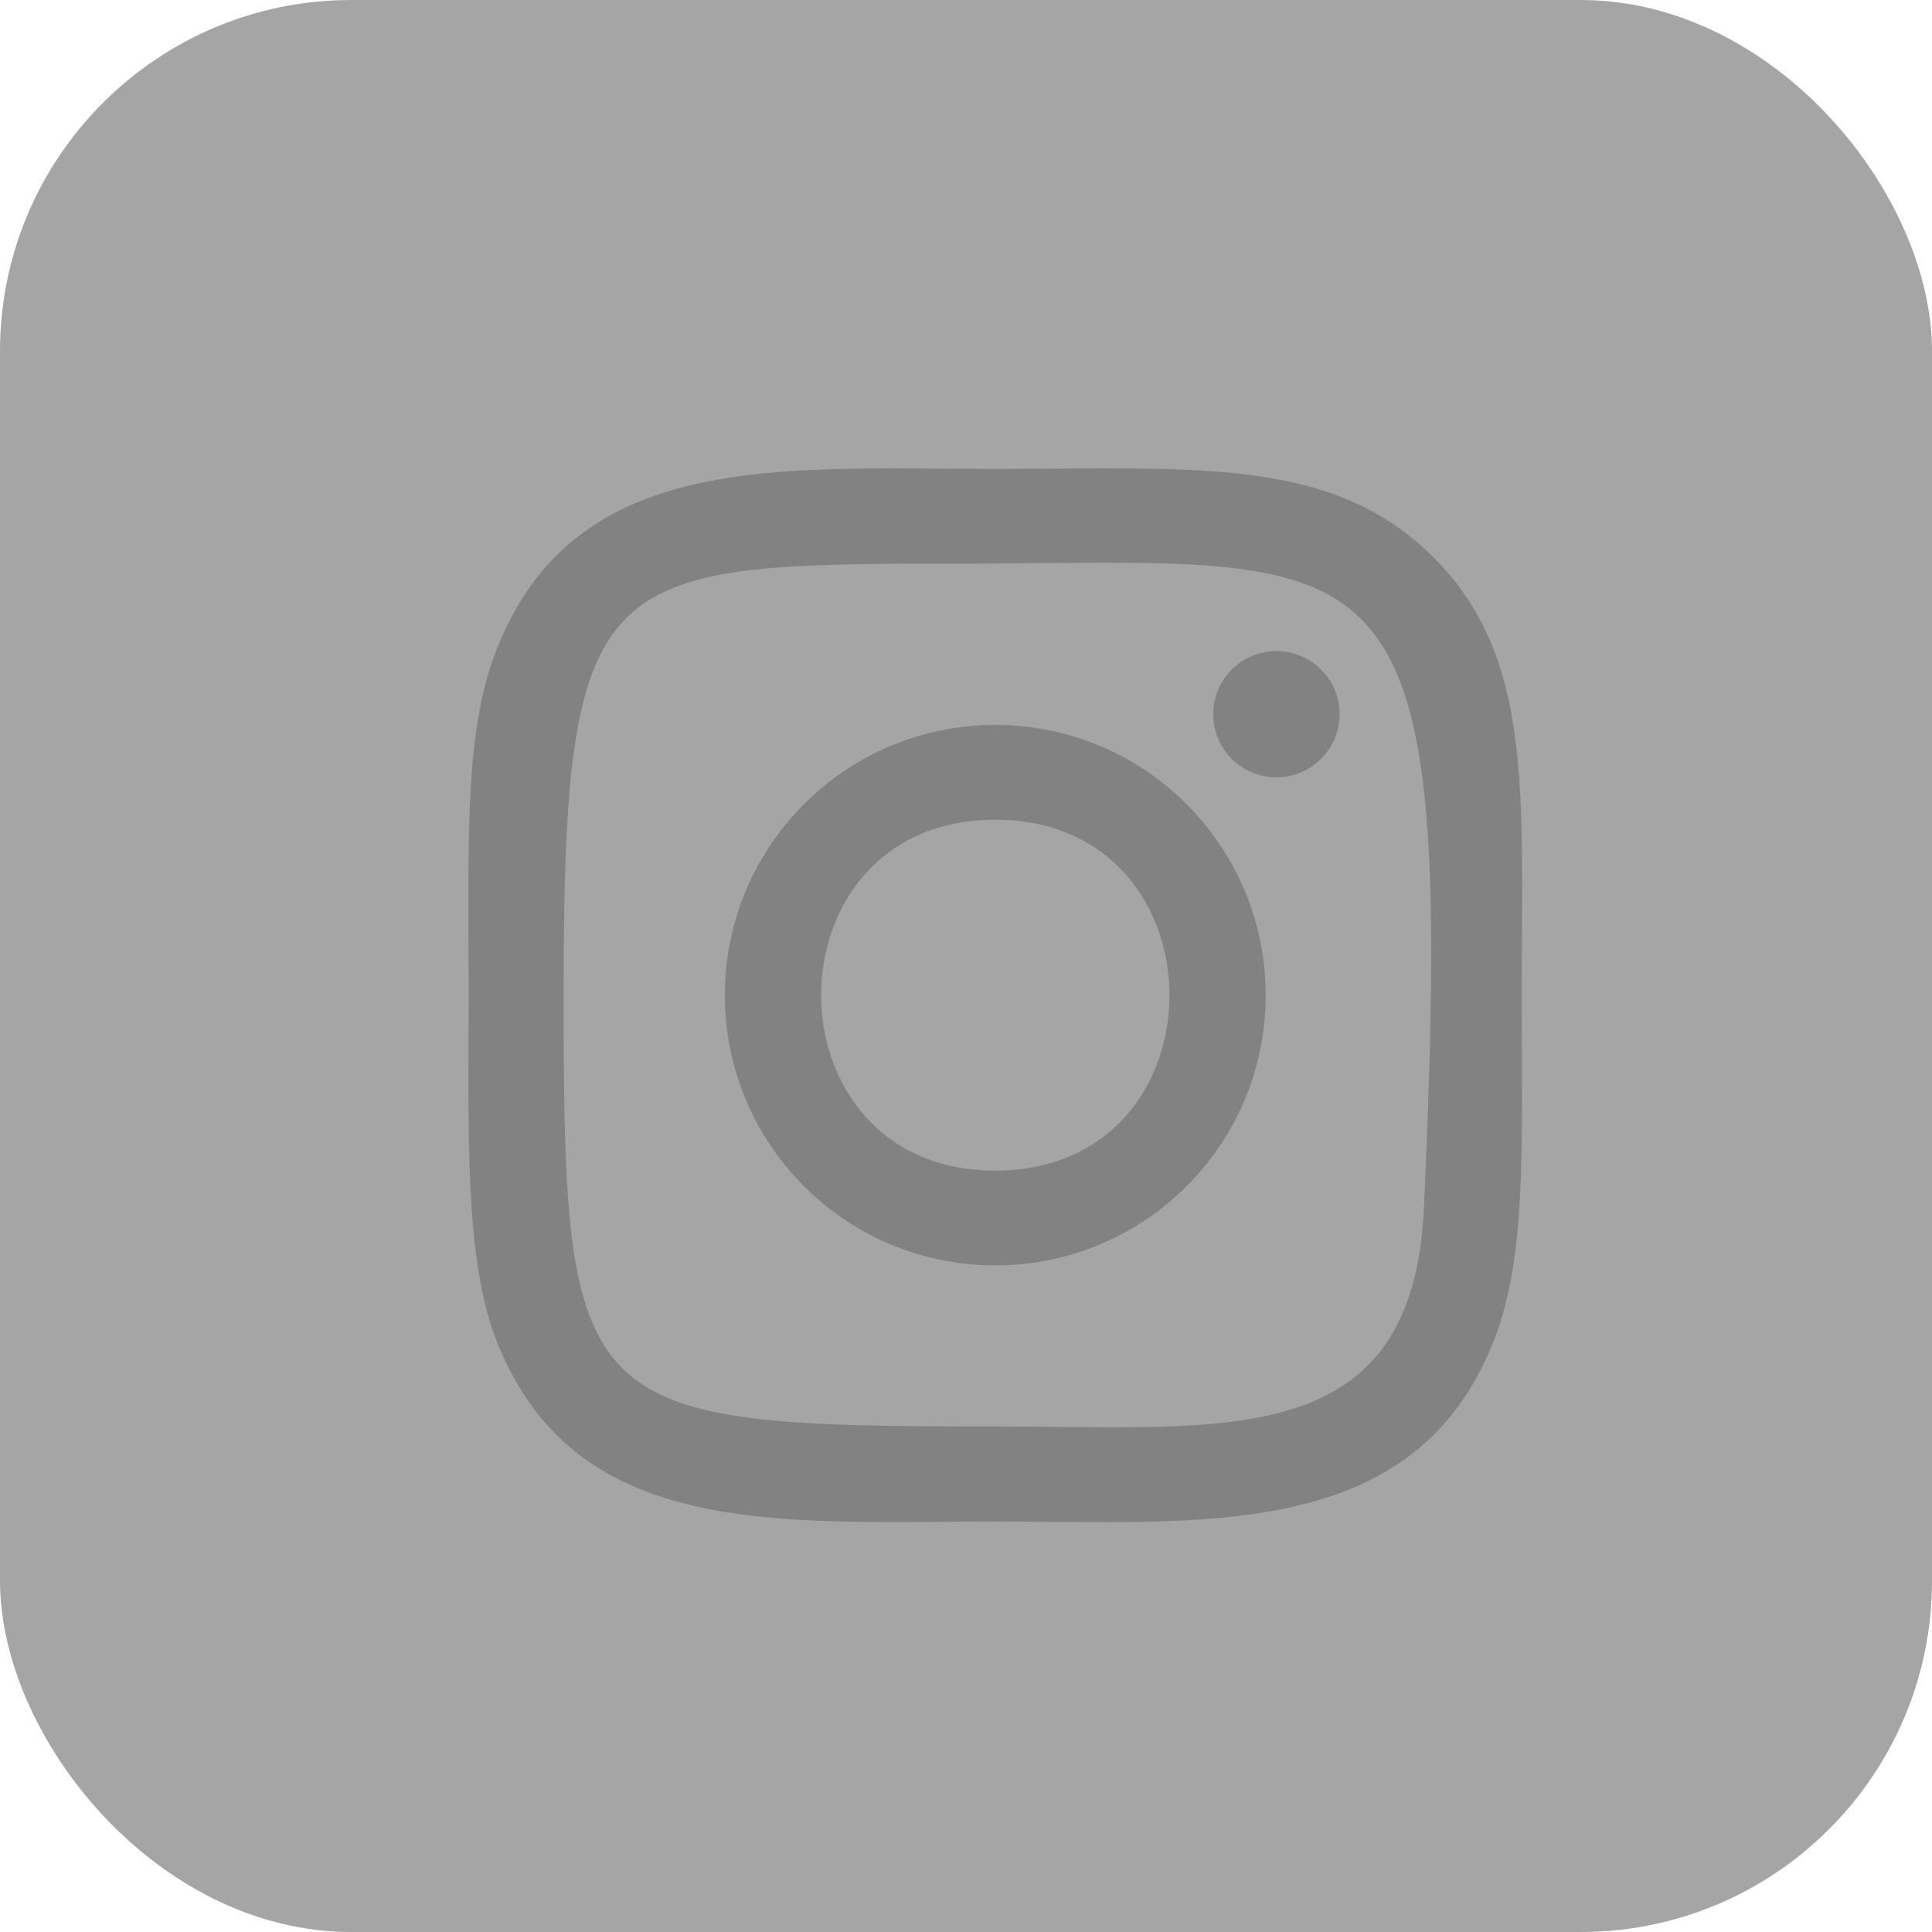<svg width="33" height="33" viewBox="0 0 33 33" fill="none" xmlns="http://www.w3.org/2000/svg">
<rect opacity="0.4" width="33" height="33" rx="6" fill="#201E21"/>
<path d="M17 8.009C13.314 8.009 9.813 7.681 8.476 11.11C7.924 12.526 8.004 14.365 8.004 16.999C8.004 19.31 7.93 21.482 8.476 22.887C9.81 26.317 13.339 25.989 16.998 25.989C20.528 25.989 24.168 26.356 25.521 22.887C26.075 21.456 25.993 19.644 25.993 16.999C25.993 13.487 26.187 11.219 24.483 9.517C22.757 7.793 20.423 8.009 16.996 8.009H17ZM16.194 9.629C23.884 9.617 24.862 8.762 24.322 20.628C24.13 24.825 20.932 24.365 17.001 24.365C9.834 24.365 9.627 24.16 9.627 16.995C9.627 9.746 10.196 9.633 16.194 9.627V9.629ZM21.802 11.121C21.206 11.121 20.723 11.604 20.723 12.199C20.723 12.795 21.206 13.278 21.802 13.278C22.398 13.278 22.882 12.795 22.882 12.199C22.882 11.604 22.398 11.121 21.802 11.121V11.121ZM17 12.382C14.449 12.382 12.381 14.449 12.381 16.999C12.381 19.548 14.449 21.614 17 21.614C19.552 21.614 21.619 19.548 21.619 16.999C21.619 14.449 19.552 12.382 17 12.382V12.382ZM17 14.002C20.965 14.002 20.97 19.995 17 19.995C13.037 19.995 13.031 14.002 17 14.002Z" fill="#828282"/>
</svg>
